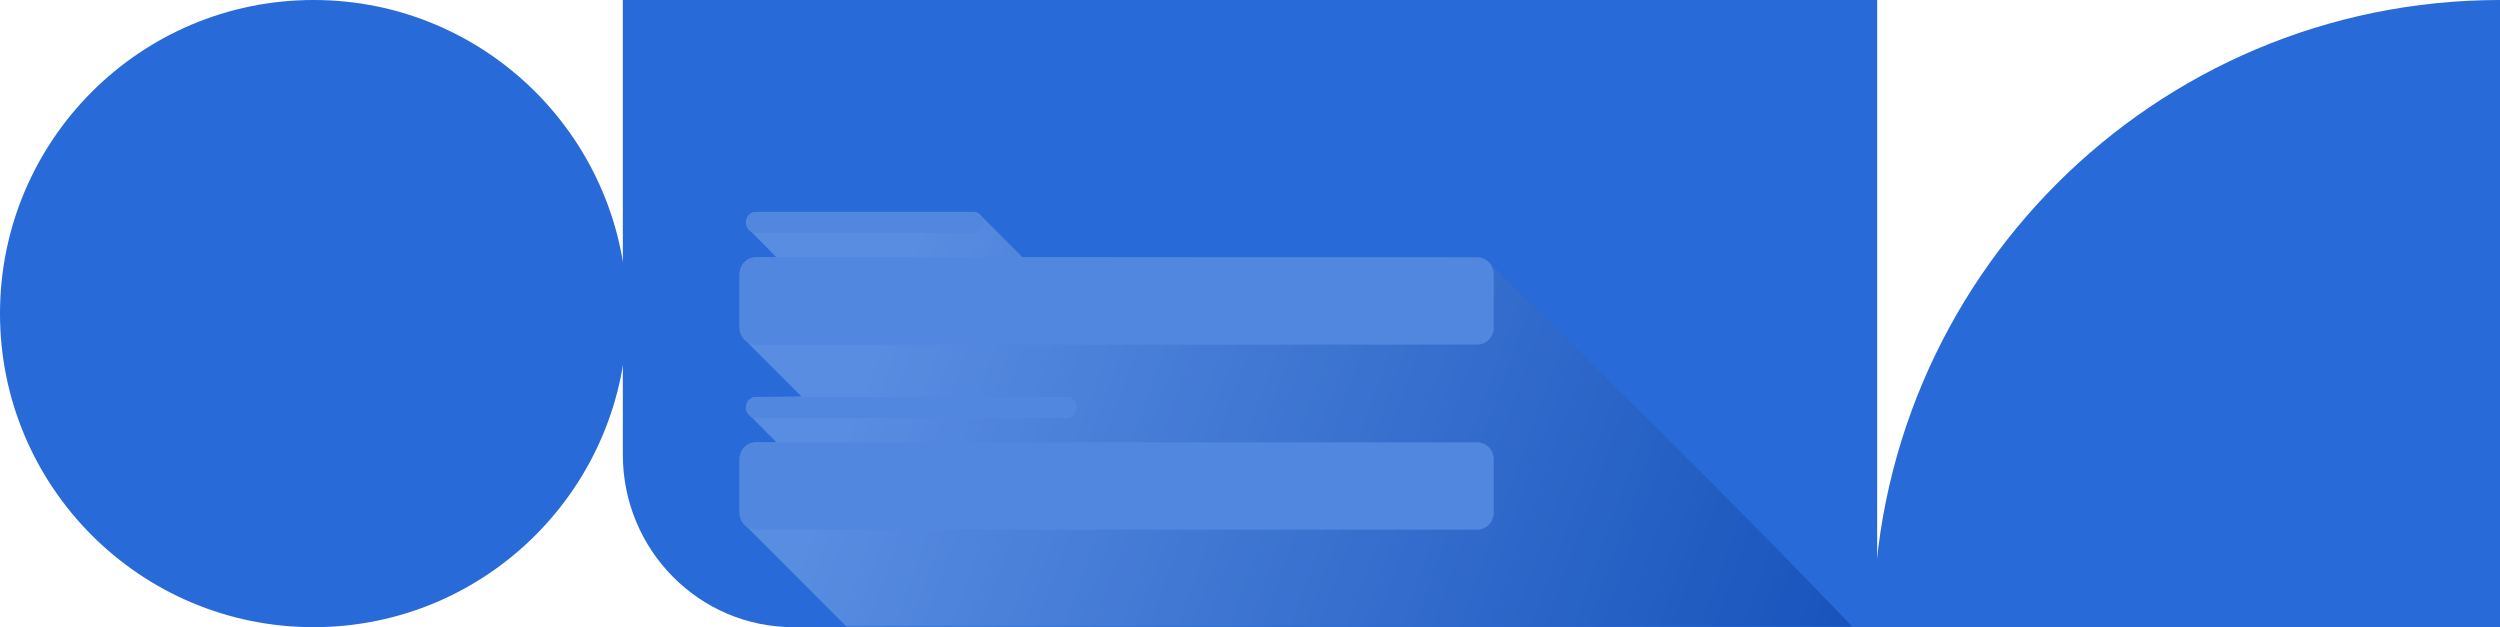 <svg width="578" height="145" viewBox="0 0 578 145" fill="none" xmlns="http://www.w3.org/2000/svg">
<path d="M72.5 145C112.541 145 145 112.541 145 72.5C145 32.459 112.541 0 72.5 0C32.459 0 0 32.459 0 72.5C0 112.541 32.459 145 72.5 145Z" fill="#286AD8"/>
<path d="M183.424 145C161.651 145 144 127.148 144 105.125V0H434V145H183.424Z" fill="#286AD8"/>
<path d="M578 0C497.979 0 433.11 64.906 433.11 144.972L433 145H578V0Z" fill="#286AD8"/>
<g style="mix-blend-mode:multiply" opacity="0.75">
<mask id="mask0_616_717" style="mask-type:alpha" maskUnits="userSpaceOnUse" x="144" y="0" width="290" height="145">
<path d="M183.424 145C161.651 145 144 127.148 144 105.125V0H434V145H183.424Z" fill="#286AD8"/>
</mask>
<g mask="url(#mask0_616_717)">
<g style="mix-blend-mode:multiply">
<path d="M251.275 200.471L172.498 121.643C171.593 120.934 171 119.828 171 118.572V106.154C171 104.01 172.697 102.273 174.79 102.273H179.512L173.547 96.243C172.908 95.814 172.48 95.063 172.48 94.201C172.48 92.864 173.504 91.78 174.767 91.78C174.767 91.78 185.311 91.694 185.265 91.636L172.498 78.863C171.593 78.154 171 77.049 171 75.792V63.374C171 61.231 172.697 59.493 174.79 59.493H179.512L173.547 53.463C172.908 53.034 172.48 52.283 172.48 51.422C172.48 50.084 173.504 49 174.767 49H225.08C225.847 49 226.522 49.403 226.937 50.017L236.432 59.493H341.558C342.746 59.493 343.793 60.064 344.488 60.94C344.488 60.94 393.301 108.455 423.502 139.954C440.105 157.27 465.5 183.525 465.5 184.782L425 198.223C425 200.366 423.303 202.104 421.209 202.104H254.442C253.254 202.104 252.207 201.533 251.512 200.657" fill="url(#paint0_linear_616_717)" fill-opacity="0.78"/>
</g>
</g>
</g>
<path d="M341.558 59.493H174.79C172.697 59.493 171 61.231 171 63.374V75.792C171 77.935 172.697 79.672 174.79 79.672H341.558C343.651 79.672 345.348 77.935 345.348 75.792V63.374C345.348 61.231 343.651 59.493 341.558 59.493Z" fill="#5187DF"/>
<path d="M172.48 51.422C172.48 50.084 173.504 49 174.767 49H225.08C226.343 49 227.367 50.084 227.367 51.422C227.367 52.759 226.343 53.843 225.08 53.843H174.767C173.504 53.843 172.48 52.759 172.48 51.422Z" fill="#5187DF"/>
<path d="M341.558 102.273H174.79C172.697 102.273 171 104.01 171 106.154V118.572C171 120.715 172.697 122.452 174.79 122.452H341.558C343.651 122.452 345.348 120.715 345.348 118.572V106.154C345.348 104.01 343.651 102.273 341.558 102.273Z" fill="#5187DF"/>
<path d="M172.48 94.201C172.48 92.864 173.504 91.78 174.767 91.78H246.669C247.932 91.78 248.956 92.864 248.956 94.201C248.956 95.539 247.932 96.623 246.669 96.623H174.767C173.504 96.623 172.48 95.539 172.48 94.201Z" fill="#5187DF"/>
<defs>
<linearGradient id="paint0_linear_616_717" x1="217.021" y1="42.805" x2="455.854" y2="129.389" gradientUnits="userSpaceOnUse">
<stop stop-color="#7AA5E7"/>
<stop offset="1" stop-color="#003BA1"/>
</linearGradient>
</defs>
</svg>
